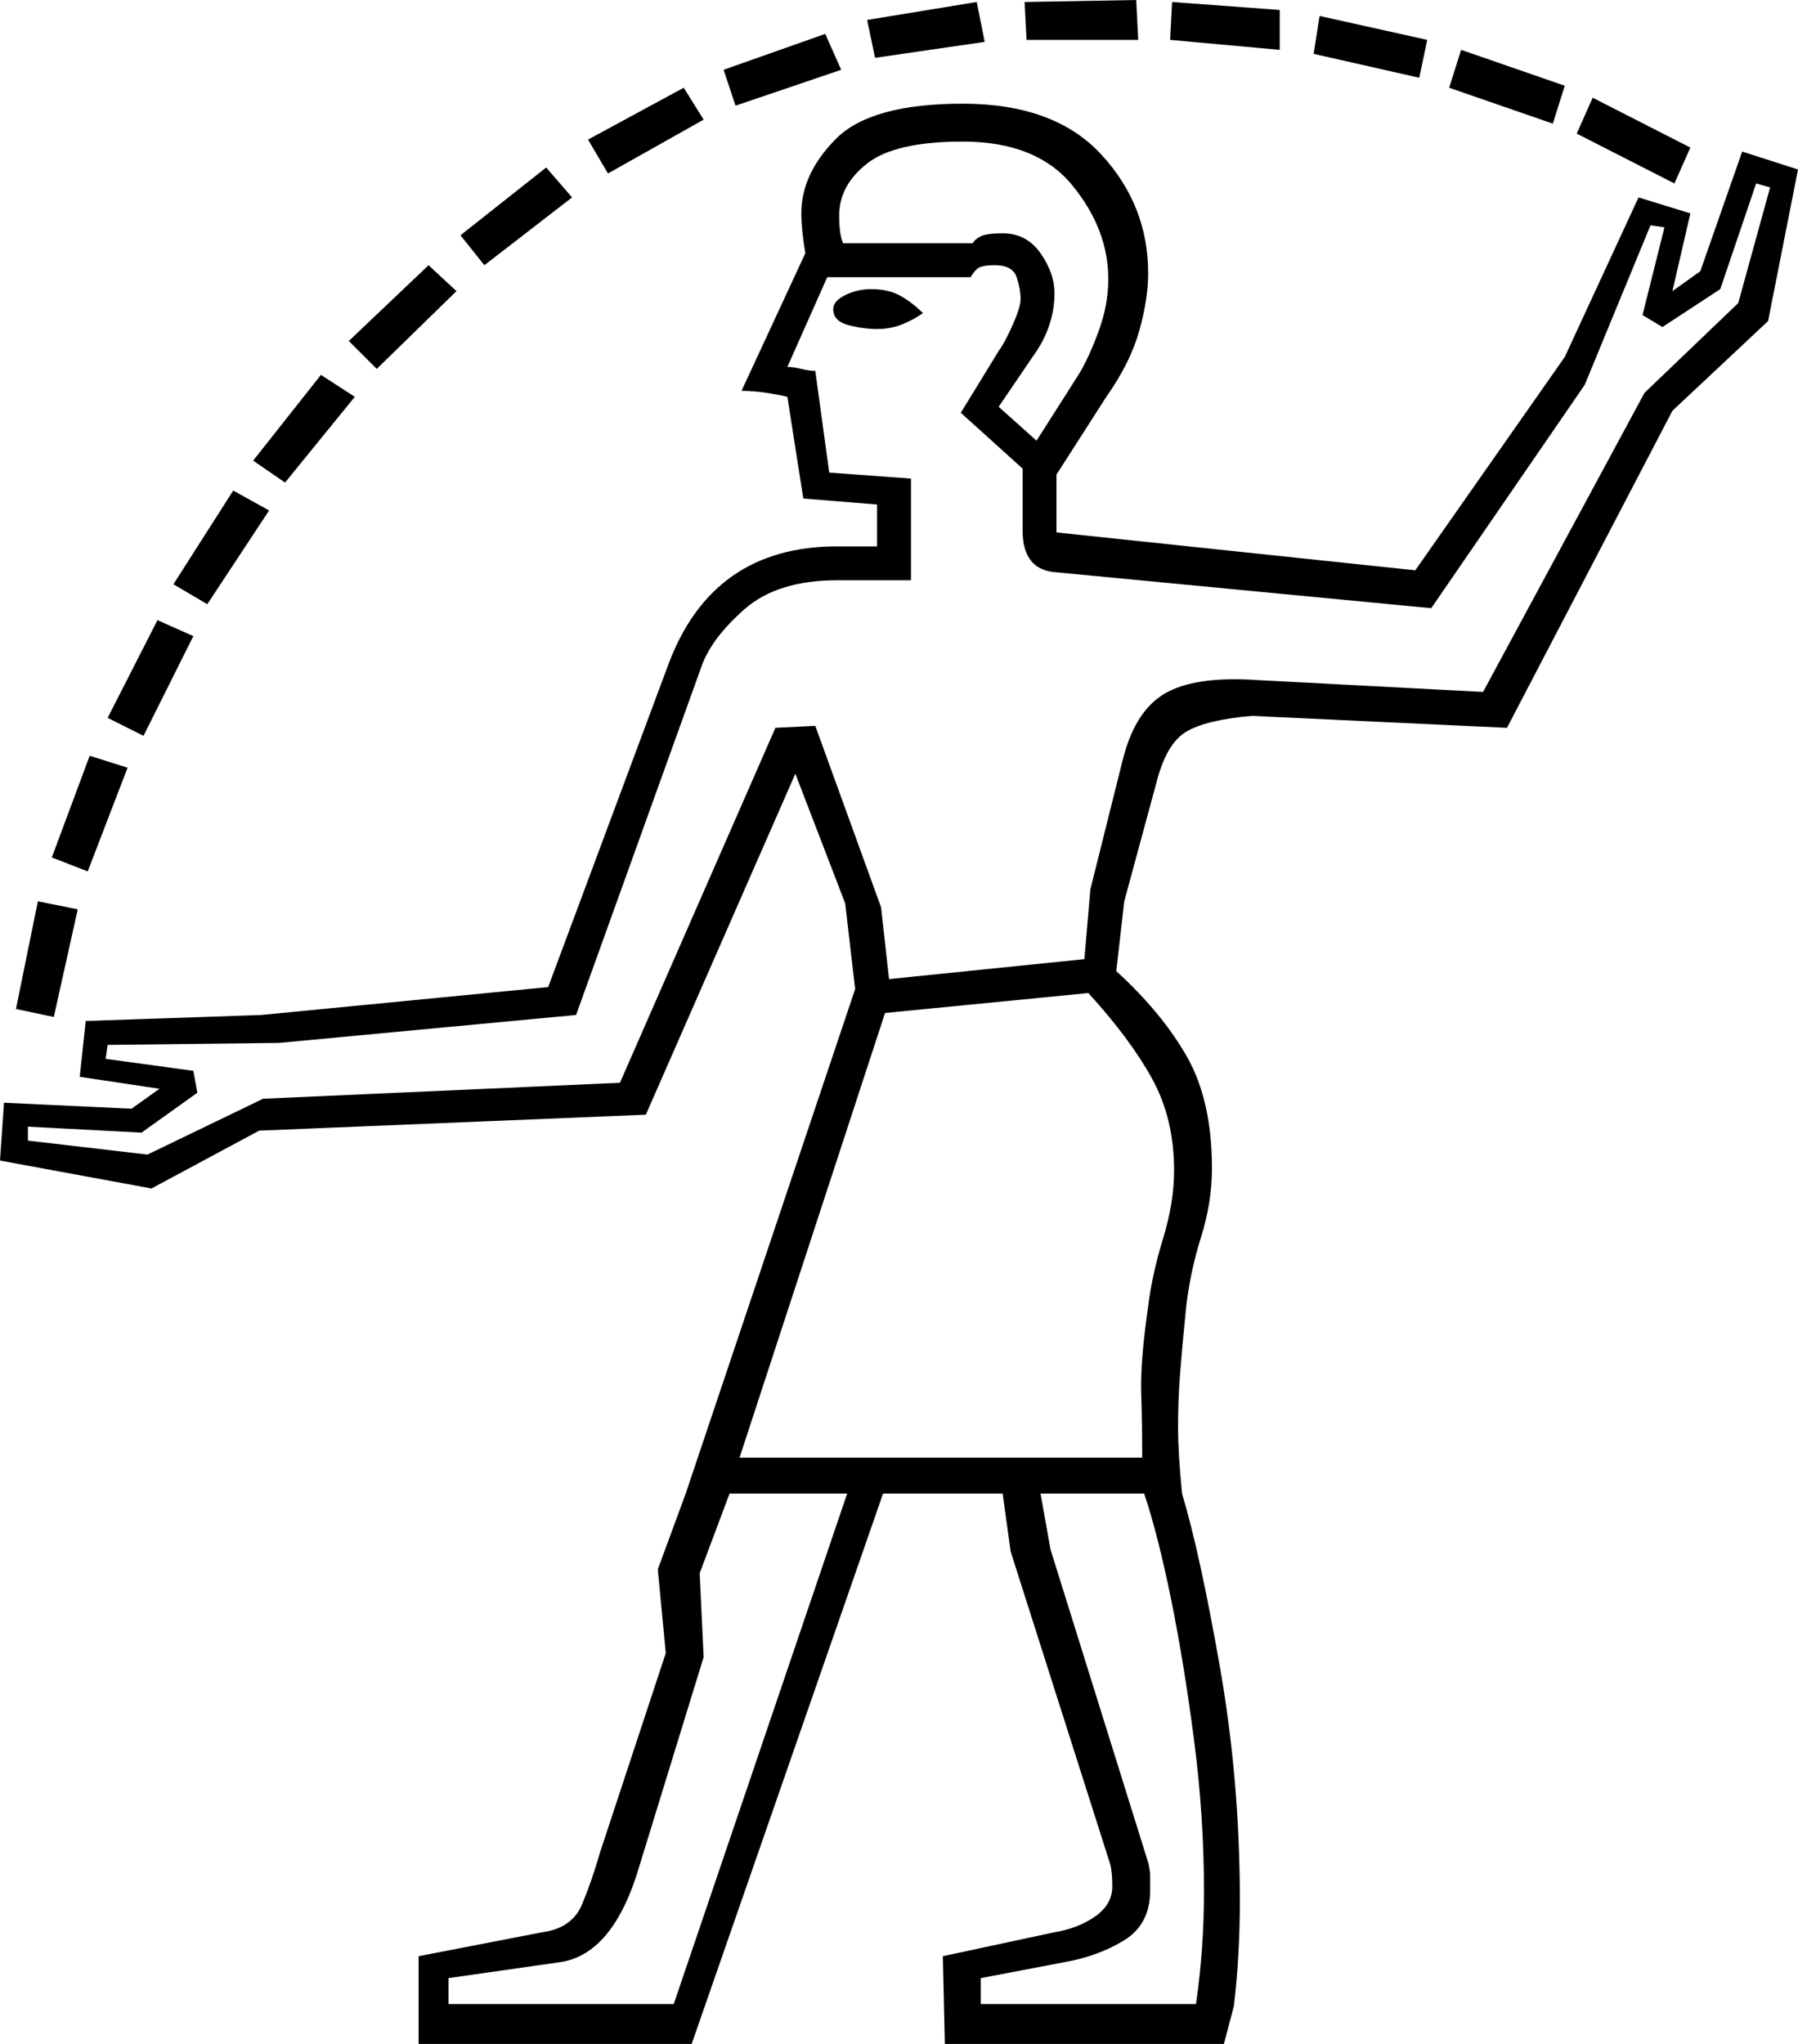 <svg xmlns="http://www.w3.org/2000/svg" viewBox="-10 0 902 1025"><path d="M505 20l-1-19 56-1 1 20zm-76 9l-4-19 55-9 4 20zm203-4l-55-5 1-19 54 4zm70 14l-53-12 3-19 54 12zM359 53l-6-18 51-18 8 18zm410 9l-52-18 6-19 52 18zM295 87l-10-17 48-26 10 16zm535 5l-49-25 8-18 49 25zm-630 933v-44l62-12q15-2 20-14t9-26l33-100-4-42 14-38 85-253-5-43-25-65-75 171-194 8-54 29-76-14 2-29 64 3 14-10-40-6 3-28 88-3 144-14 60-161q22-60 85-60h20v-21l-37-3-8-51q-4-1-10.5-2t-12.5-1l32-69q-2-12-2-20 0-20 17.5-37.5T473 52q46 0 69.5 25.5T566 137q0 13-4.5 29T545 199l-25 39v29l180 19 75-107 37-80 26 8-9 39 14-10 21-60 28 9-15 76-48 45-83 159-128-6q-23 2-33 8t-15 26l-16 59-4 35q23 21 35.5 43t12.5 56q0 17-5.5 34.5T585 656q-2 20-3 33t-1 26.5q0 13.5 2 33.5 9 30 19 87t10 117q0 28-3 53l-5 19H464l-1-44 56-12q12-2 20.5-8t8.5-15q0-7-1-11l-50-157-4-29h-60l-96 276zm310-804l21-33q5-8 10-21.5t5-26.5q0-25-18-47t-55-22q-34 0-48 11t-14 26q0 10 2 14h65q1-2 4-3.5t11-1.5q12 0 19 10t7 20q0 17-11 32l-17 25zm-277-88l-12-15 43-34 13 15zM64 579l58-28 179-8 78-178 20-1 33 91 4 36 98-10 3-35 16-64q6-25 21-34t46-7l114 6 81-150 47-45 16-58-7-2-18 53-29 19-10-6 11-44-7-1-33 80-77 112-188-18q-17-1-17-21v-31l-31-28 19-31q3-4 7-13t4-13q0-5-2-11t-11-6q-7 0-9 2t-3 4h-72l-20 45q3 0 7 1t7 1l7 51 41 3v51h-37q-30 0-46.5 14.5T342 334l-63 175-149 14-86 1-1 7 44 6 2 11-28 20-57-3v7zm115-394l-14-14 40-38 14 13zm251-20q-7 0-14.5-2t-7.5-8q0-4 6-7t13-3q9 0 15 3.5t11 8.5q-4 3-10 5.5t-13 2.5zm-297 77l-16-11 34-43 17 11zm-39 61l-17-10 30-47 18 10zm-32 66l-18-9 25-49 18 8zm-28 68l-18-7 19-51 19 6zm-17 73l-19-4 11-54 20 4zm344 221h202q0-17-.5-32.5T566 655q2-16 7.5-34t5.5-34q0-26-11-46t-32-43l-102 10zm121 274h108q2-14 3-28t1-29q0-37-5-75.5T577.5 802q-6.5-32-13.5-53h-52l5 28 49 157q1 4 1 7v7q0 17-13 25t-30 11l-42 8zm-267 0h113l87-256h-59l-15 40 2 42-32 104q-13 45-40 49l-56 8z" fill="currentColor"/></svg>